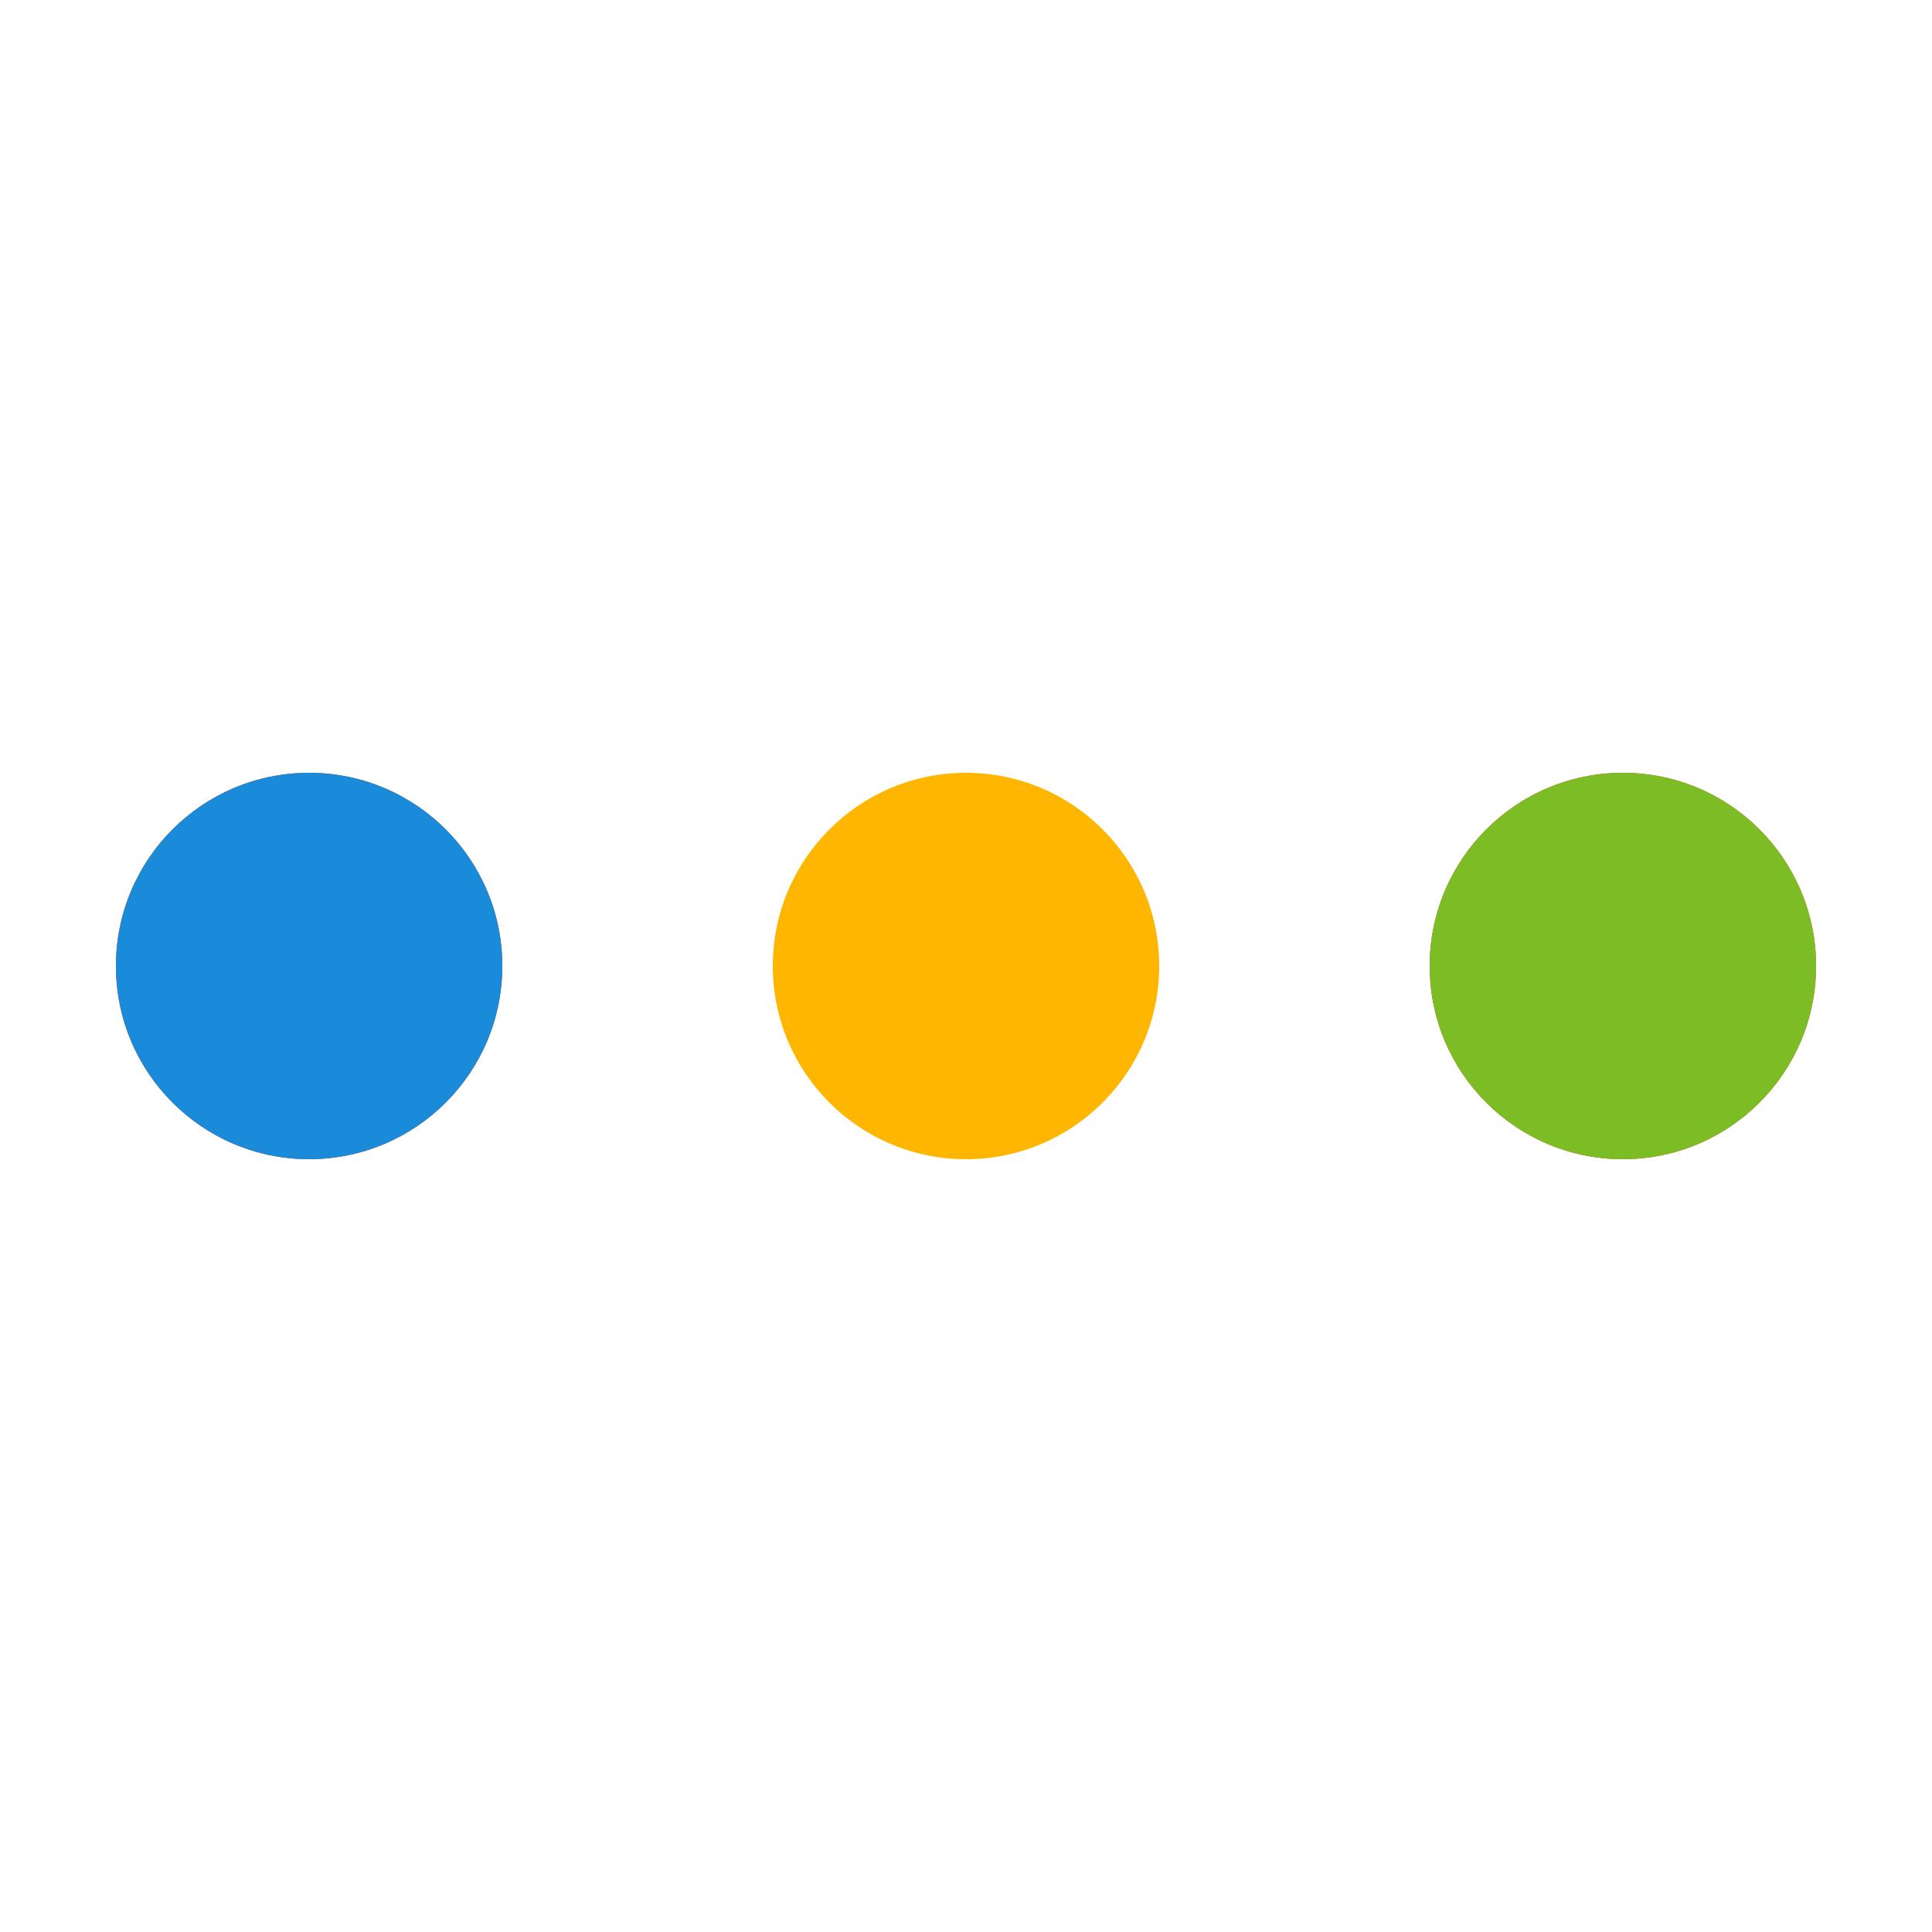 <?xml version="1.0" encoding="utf-8"?>
<svg xmlns="http://www.w3.org/2000/svg" xmlns:xlink="http://www.w3.org/1999/xlink" style="margin: auto; background: none; display: block; shape-rendering: auto;" width="200px" height="200px" viewBox="0 0 100 100" preserveAspectRatio="xMidYMid">
<circle cx="84" cy="50" r="10" fill="#ec3424">
    <animate attributeName="r" repeatCount="indefinite" dur="0.385s" calcMode="spline" keyTimes="0;1" values="6;0" keySplines="0 0.5 0.5 1" begin="0s"></animate>
    <animate attributeName="fill" repeatCount="indefinite" dur="1.538s" calcMode="discrete" keyTimes="0;0.25;0.5;0.75;1" values="#ec3424;#1a8bd9;#7cbc24;#ffb600;#ec3424" begin="0s"></animate>
</circle><circle cx="16" cy="50" r="10" fill="#ec3424">
  <animate attributeName="r" repeatCount="indefinite" dur="1.538s" calcMode="spline" keyTimes="0;0.25;0.5;0.75;1" values="0;0;6;6;6" keySplines="0 0.5 0.5 1;0 0.5 0.5 1;0 0.5 0.5 1;0 0.5 0.5 1" begin="0s"></animate>
  <animate attributeName="cx" repeatCount="indefinite" dur="1.538s" calcMode="spline" keyTimes="0;0.25;0.5;0.75;1" values="16;16;16;50;84" keySplines="0 0.5 0.5 1;0 0.5 0.5 1;0 0.5 0.5 1;0 0.5 0.5 1" begin="0s"></animate>
</circle><circle cx="50" cy="50" r="10" fill="#ffb600">
  <animate attributeName="r" repeatCount="indefinite" dur="1.538s" calcMode="spline" keyTimes="0;0.25;0.5;0.75;1" values="0;0;6;6;6" keySplines="0 0.5 0.5 1;0 0.5 0.5 1;0 0.5 0.5 1;0 0.5 0.5 1" begin="-0.385s"></animate>
  <animate attributeName="cx" repeatCount="indefinite" dur="1.538s" calcMode="spline" keyTimes="0;0.25;0.5;0.75;1" values="16;16;16;50;84" keySplines="0 0.5 0.5 1;0 0.5 0.5 1;0 0.5 0.5 1;0 0.5 0.5 1" begin="-0.385s"></animate>
</circle><circle cx="84" cy="50" r="10" fill="#7cbc24">
  <animate attributeName="r" repeatCount="indefinite" dur="1.538s" calcMode="spline" keyTimes="0;0.25;0.5;0.75;1" values="0;0;6;6;6" keySplines="0 0.5 0.5 1;0 0.5 0.5 1;0 0.5 0.5 1;0 0.5 0.5 1" begin="-0.769s"></animate>
  <animate attributeName="cx" repeatCount="indefinite" dur="1.538s" calcMode="spline" keyTimes="0;0.25;0.5;0.75;1" values="16;16;16;50;84" keySplines="0 0.5 0.5 1;0 0.5 0.5 1;0 0.5 0.5 1;0 0.5 0.5 1" begin="-0.769s"></animate>
</circle><circle cx="16" cy="50" r="10" fill="#1a8bd9">
  <animate attributeName="r" repeatCount="indefinite" dur="1.538s" calcMode="spline" keyTimes="0;0.25;0.5;0.75;1" values="0;0;6;6;6" keySplines="0 0.5 0.5 1;0 0.5 0.5 1;0 0.5 0.5 1;0 0.5 0.5 1" begin="-1.154s"></animate>
  <animate attributeName="cx" repeatCount="indefinite" dur="1.538s" calcMode="spline" keyTimes="0;0.25;0.5;0.75;1" values="16;16;16;50;84" keySplines="0 0.5 0.5 1;0 0.5 0.5 1;0 0.5 0.5 1;0 0.5 0.5 1" begin="-1.154s"></animate>
</circle>
<!-- [ldio] generated by https://loading.io/ --></svg>